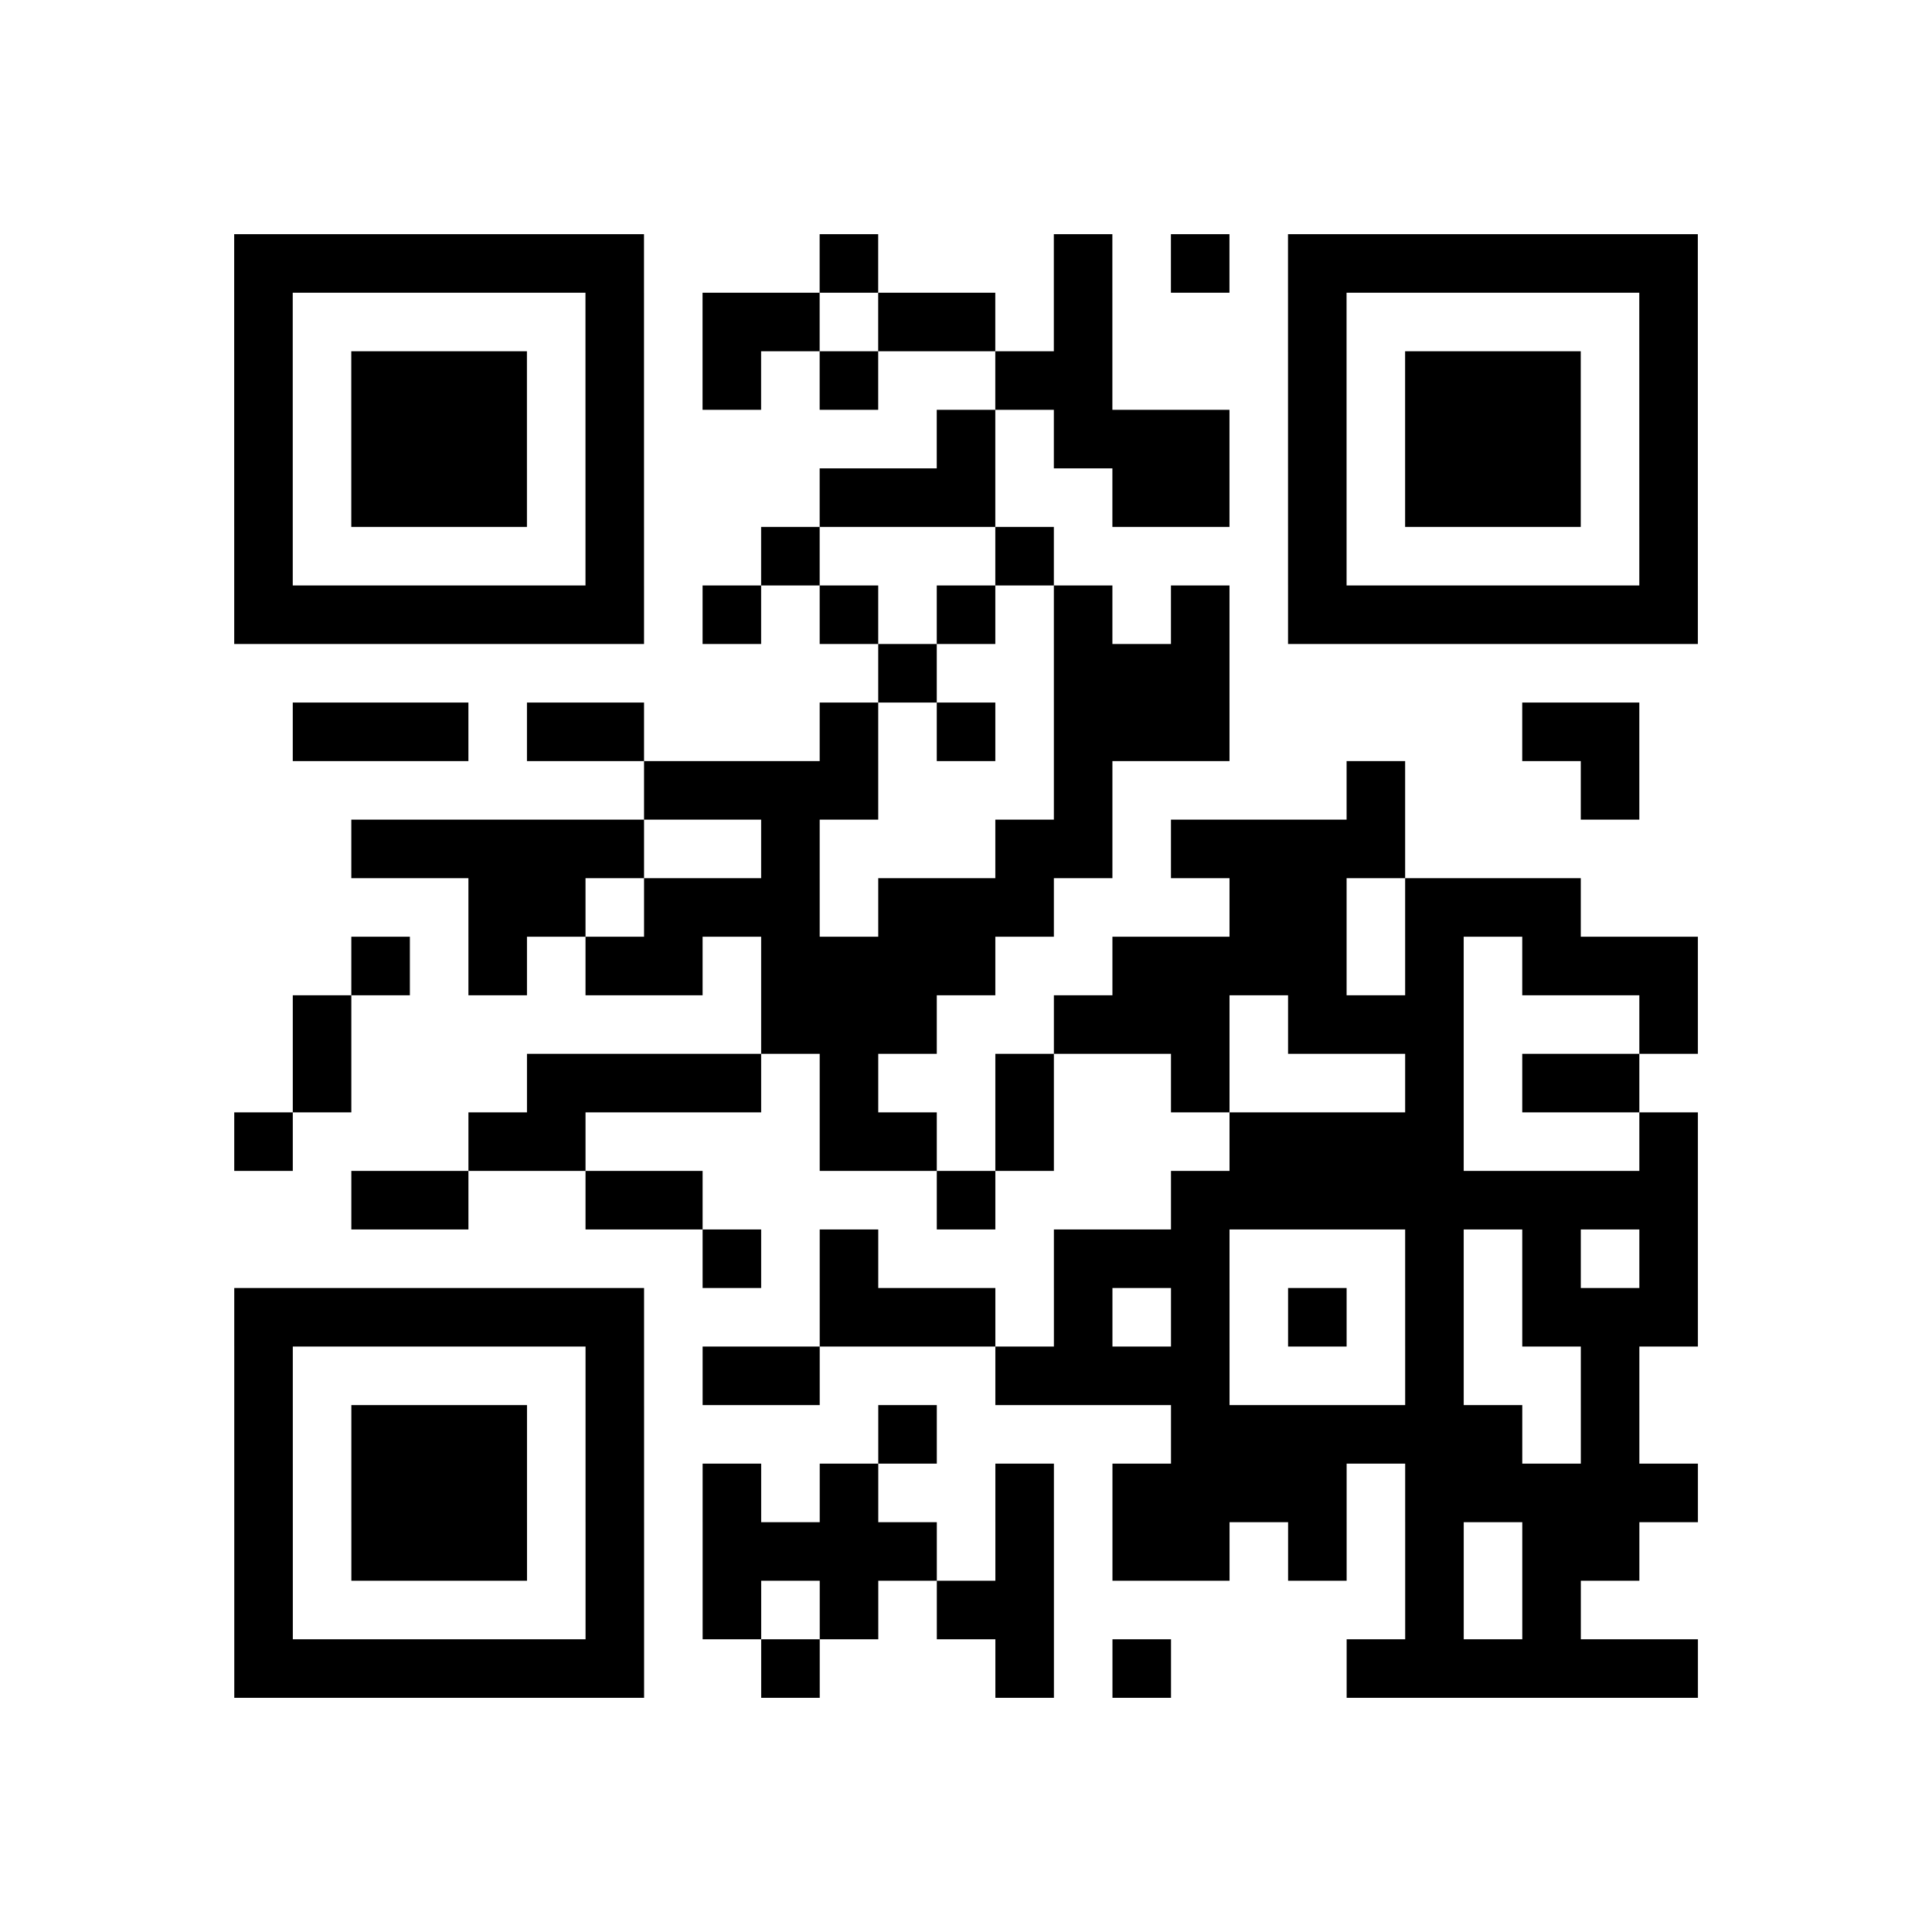 <?xml version="1.0" encoding="utf-8"?>
<svg xmlns="http://www.w3.org/2000/svg" width="132" height="132" class="segno"><path transform="scale(4)" class="qrline" stroke="#000" d="M4 4.5h7m3 0h1m3 0h1m1 0h1m1 0h7m-25 1h1m5 0h1m1 0h2m1 0h2m1 0h1m3 0h1m5 0h1m-25 1h1m1 0h3m1 0h1m1 0h1m1 0h1m2 0h2m3 0h1m1 0h3m1 0h1m-25 1h1m1 0h3m1 0h1m5 0h1m1 0h3m1 0h1m1 0h3m1 0h1m-25 1h1m1 0h3m1 0h1m3 0h3m2 0h2m1 0h1m1 0h3m1 0h1m-25 1h1m5 0h1m2 0h1m3 0h1m4 0h1m5 0h1m-25 1h7m1 0h1m1 0h1m1 0h1m1 0h1m1 0h1m1 0h7m-14 1h1m2 0h3m-16 1h3m1 0h2m3 0h1m1 0h1m1 0h3m5 0h2m-17 1h4m3 0h1m4 0h1m3 0h1m-22 1h5m2 0h1m3 0h2m1 0h4m-16 1h2m1 0h3m1 0h3m3 0h2m1 0h3m-21 1h1m1 0h1m1 0h2m1 0h4m2 0h4m1 0h1m1 0h3m-24 1h1m7 0h3m2 0h3m1 0h3m3 0h1m-24 1h1m3 0h4m1 0h1m2 0h1m2 0h1m3 0h1m1 0h2m-24 1h1m3 0h2m4 0h2m1 0h1m3 0h4m3 0h1m-23 1h2m2 0h2m4 0h1m3 0h9m-17 1h1m1 0h1m3 0h3m3 0h1m1 0h1m1 0h1m-25 1h7m3 0h3m1 0h1m1 0h1m1 0h1m1 0h1m1 0h3m-25 1h1m5 0h1m1 0h2m3 0h4m3 0h1m2 0h1m-24 1h1m1 0h3m1 0h1m4 0h1m4 0h6m1 0h1m-24 1h1m1 0h3m1 0h1m1 0h1m1 0h1m2 0h1m1 0h4m1 0h5m-25 1h1m1 0h3m1 0h1m1 0h4m1 0h1m1 0h2m1 0h1m1 0h1m1 0h2m-24 1h1m5 0h1m1 0h1m1 0h1m1 0h2m6 0h1m1 0h1m-23 1h7m2 0h1m3 0h1m1 0h1m3 0h6"/></svg>
